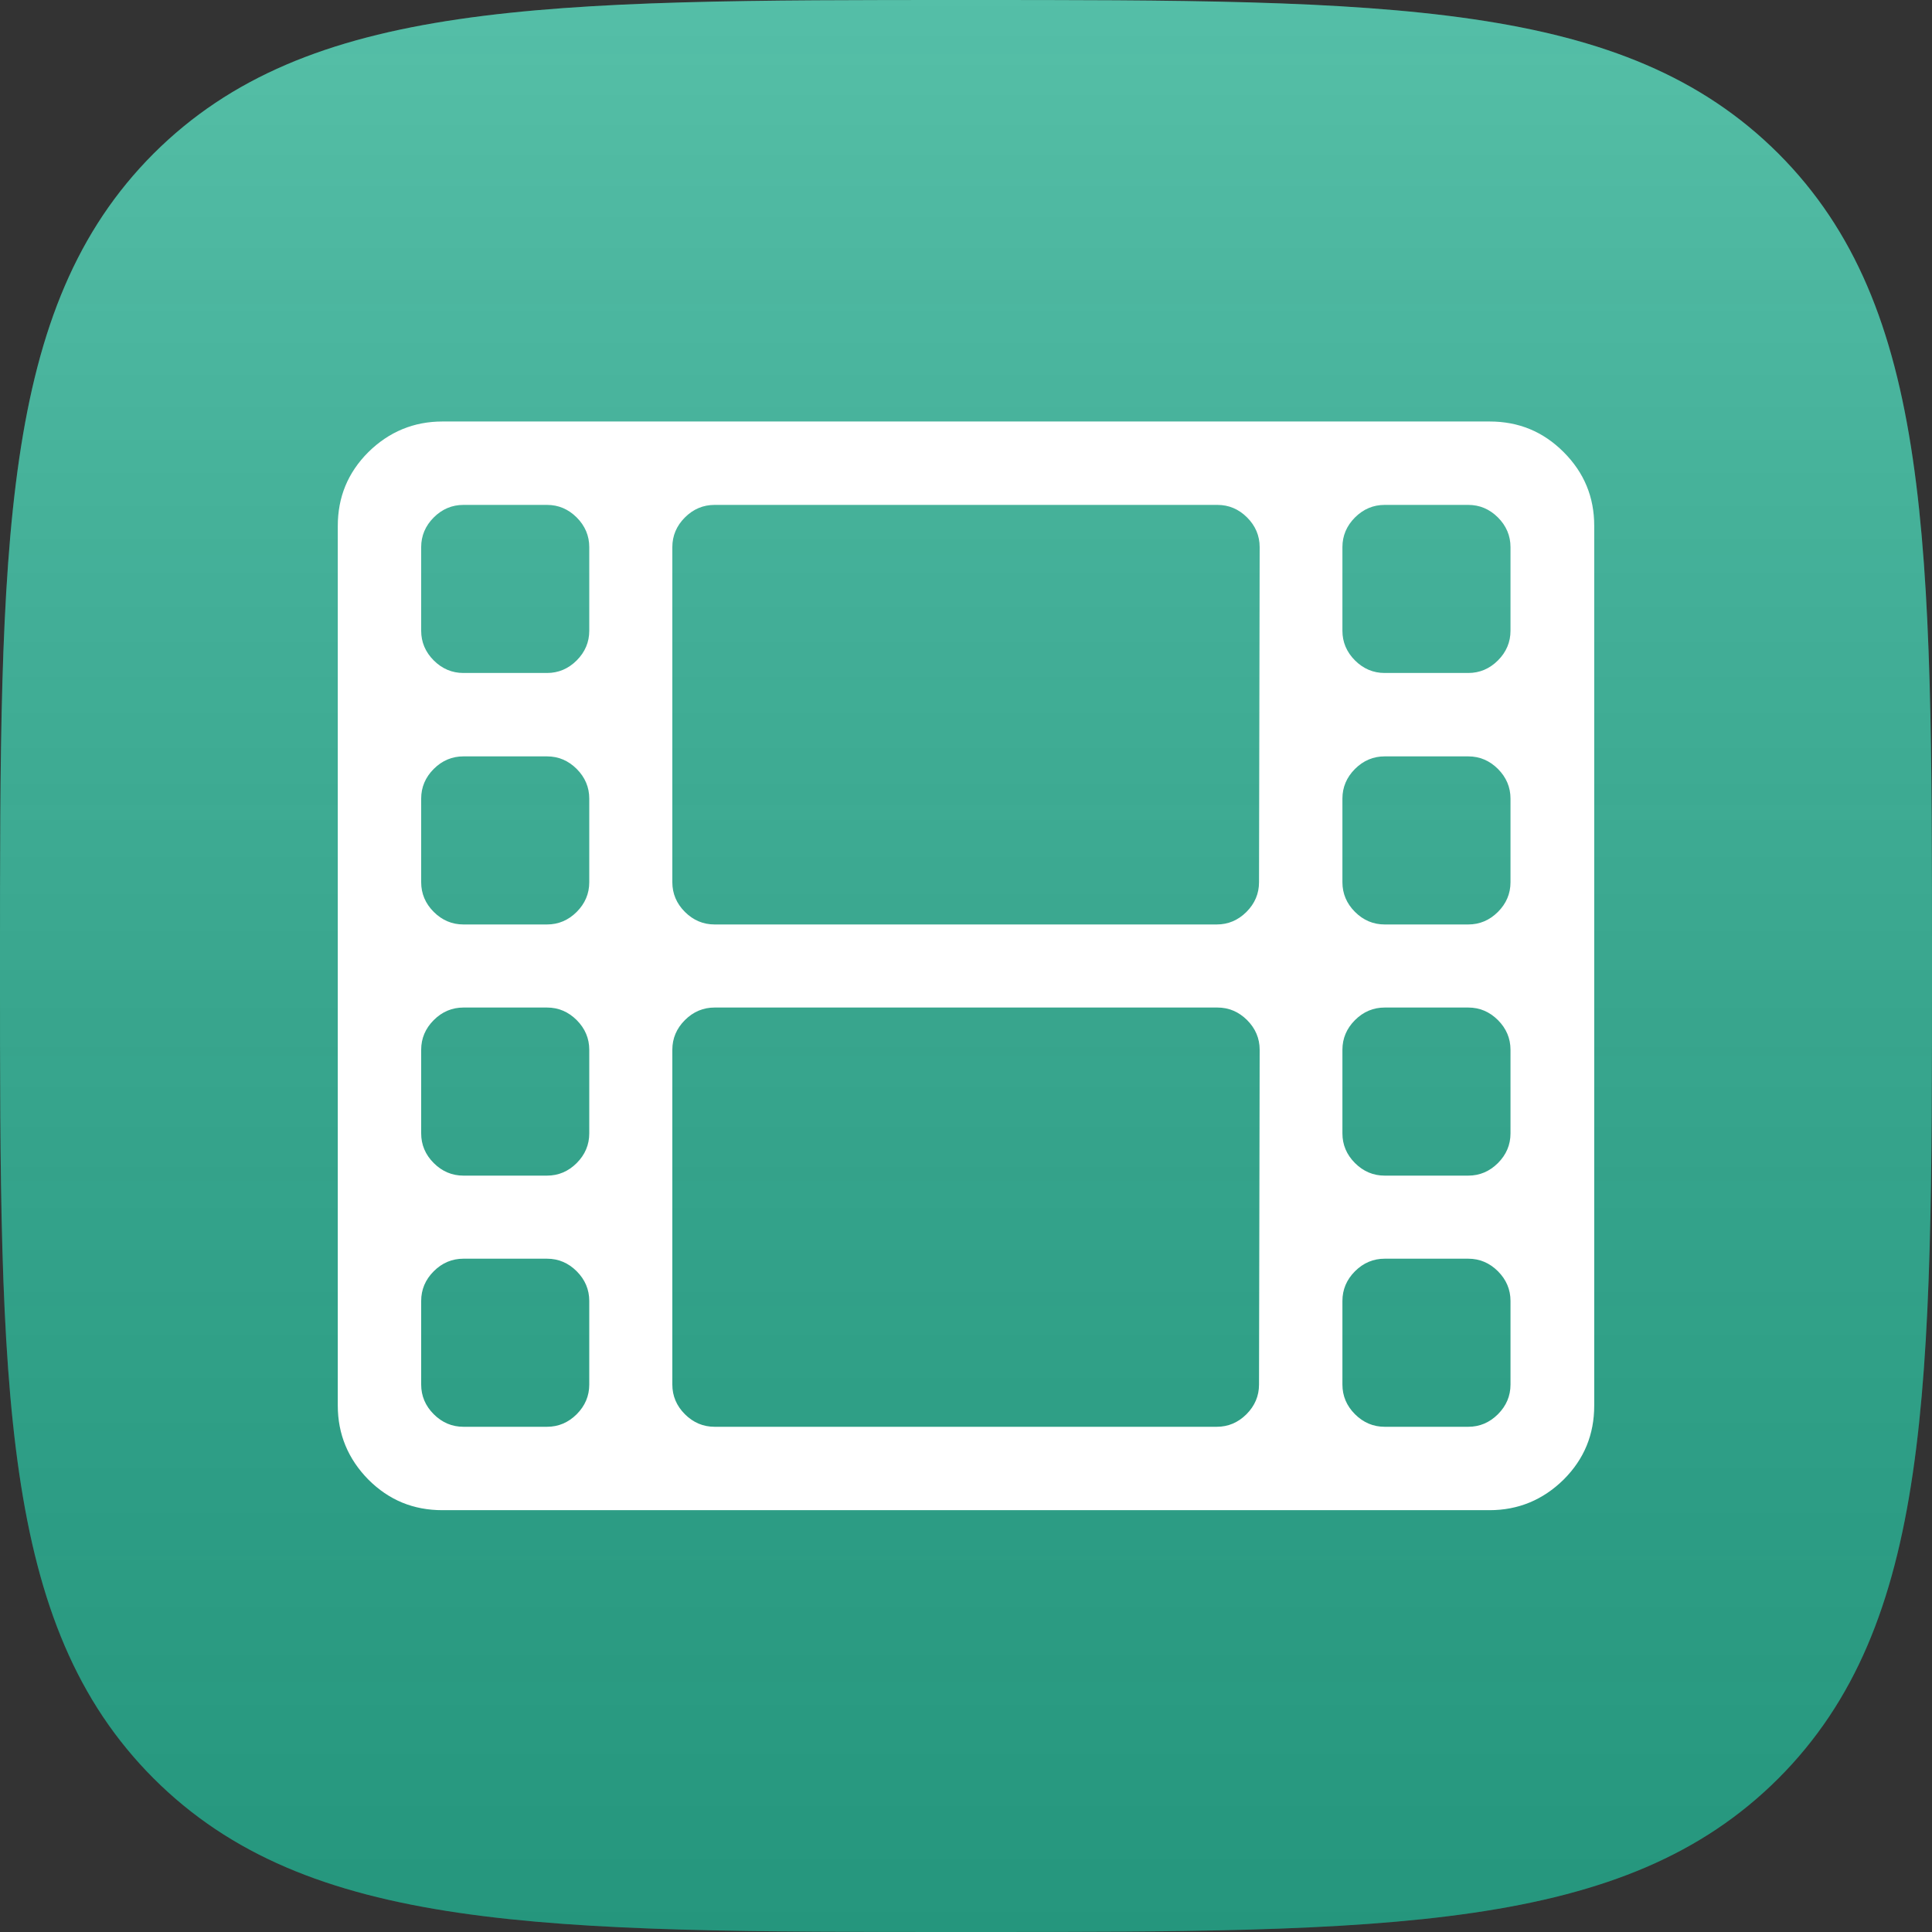 <?xml version="1.0" encoding="utf-8"?>
<!-- Generator: Adobe Illustrator 20.1.0, SVG Export Plug-In . SVG Version: 6.00 Build 0)  -->
<svg version="1.1" id="Слой_1" xmlns="http://www.w3.org/2000/svg" xmlns:xlink="http://www.w3.org/1999/xlink" x="0px" y="0px"
	 viewBox="0 0 600 600" style="enable-background:new 0 0 600 600;" xml:space="preserve">
<rect x="0" y="0" width="600" height="600" fill="#333333" stroke="none"/>
<style type="text/css">
	.st0{fill:#2BAF92;}
	.st1{fill:url(#path-copy_1_);}
	.st2{fill:#FFFFFF;}
</style>
<g id="Слой_1_1_">
	<title>Group 2 Copy 4</title>
	<desc>Created with Sketch.</desc>
	<g id="Page-1">
		<g id="Group-2-Copy-4">
			<path id="path" class="st0" d="M552.3,552.3C600,504.5,600,431.5,600,300s0-204.5-47.7-252.3C504.5,0,431.5,0,300,0
				S95.5,0,47.7,47.7C0,95.5,0,168.5,0,300s0,204.5,47.7,252.3C95.5,600,168.5,600,300,600S504.5,600,552.3,552.3L552.3,552.3z"/>
			
				<linearGradient id="path-copy_1_" gradientUnits="userSpaceOnUse" x1="471.713" y1="-0.787" x2="471.713" y2="0.213" gradientTransform="matrix(600 0 0 600 -282728 472)">
				<stop  offset="0" style="stop-color:#FFFFFF;stop-opacity:0.2"/>
				<stop  offset="1" style="stop-color:#000000;stop-opacity:0.139"/>
			</linearGradient>
			<path id="path-copy" class="st1" d="M552.3,552.3C600,504.5,600,431.5,600,300s0-204.5-47.7-252.3C504.5,0,431.5,0,300,0
				S95.5,0,47.7,47.7C0,95.5,0,168.5,0,300s0,204.5,47.7,252.3C95.5,600,168.5,600,300,600S504.5,600,552.3,552.3L552.3,552.3z"/>
		</g>
	</g>
</g>
<g id="Слой_2">
	<g>
		<path class="st2" d="M485.6,140.4c-6.4-6.4-14-9.5-23-9.5H137.4c-8.9,0-16.6,3.2-23,9.5c-6.4,6.4-9.5,14-9.5,23v273.1
			c0,8.9,3.2,16.6,9.5,23c6.4,6.4,14,9.5,23,9.5h325.2c8.9,0,16.6-3.2,23-9.5c6.4-6.4,9.5-14,9.5-23V163.3
			C495.1,154.4,492,146.8,485.6,140.4z M183,430c0,3.5-1.3,6.6-3.9,9.2c-2.6,2.6-5.7,3.9-9.2,3.9h-26c-3.5,0-6.6-1.3-9.2-3.9
			c-2.6-2.6-3.9-5.7-3.9-9.2v-26c0-3.5,1.3-6.6,3.9-9.2c2.6-2.6,5.7-3.9,9.2-3.9h26c3.5,0,6.6,1.3,9.2,3.9c2.6,2.6,3.9,5.7,3.9,9.2
			V430z M183,352c0,3.5-1.3,6.6-3.9,9.2c-2.6,2.6-5.7,3.9-9.2,3.9h-26c-3.5,0-6.6-1.3-9.2-3.9c-2.6-2.6-3.9-5.7-3.9-9.2v-26
			c0-3.5,1.3-6.6,3.9-9.2s5.7-3.9,9.2-3.9h26c3.5,0,6.6,1.3,9.2,3.9c2.6,2.6,3.9,5.7,3.9,9.2V352z M183,274c0,3.5-1.3,6.6-3.9,9.2
			c-2.6,2.6-5.7,3.9-9.2,3.9h-26c-3.5,0-6.6-1.3-9.2-3.9c-2.6-2.6-3.9-5.7-3.9-9.2v-26c0-3.5,1.3-6.6,3.9-9.2
			c2.6-2.6,5.7-3.9,9.2-3.9h26c3.5,0,6.6,1.3,9.2,3.9c2.6,2.6,3.9,5.7,3.9,9.2V274z M183,195.9c0,3.5-1.3,6.6-3.9,9.2
			c-2.6,2.6-5.7,3.9-9.2,3.9h-26c-3.5,0-6.6-1.3-9.2-3.9s-3.9-5.7-3.9-9.2v-26c0-3.5,1.3-6.6,3.9-9.2s5.7-3.9,9.2-3.9h26
			c3.5,0,6.6,1.3,9.2,3.9c2.6,2.6,3.9,5.7,3.9,9.2V195.9z M391,430c0,3.5-1.3,6.6-3.9,9.2c-2.6,2.6-5.7,3.9-9.2,3.9H221.9
			c-3.5,0-6.6-1.3-9.2-3.9c-2.6-2.6-3.9-5.7-3.9-9.2V326c0-3.5,1.3-6.6,3.9-9.2c2.6-2.6,5.7-3.9,9.2-3.9h156.2
			c3.5,0,6.6,1.3,9.2,3.9c2.6,2.6,3.9,5.7,3.9,9.2L391,430L391,430z M391,274c0,3.5-1.3,6.6-3.9,9.2c-2.6,2.6-5.7,3.9-9.2,3.9H221.9
			c-3.5,0-6.6-1.3-9.2-3.9c-2.6-2.6-3.9-5.7-3.9-9.2V169.9c0-3.5,1.3-6.6,3.9-9.2c2.6-2.6,5.7-3.9,9.2-3.9h156.2
			c3.5,0,6.6,1.3,9.2,3.9c2.6,2.6,3.9,5.7,3.9,9.2L391,274L391,274z M469.1,430c0,3.5-1.3,6.6-3.9,9.2c-2.6,2.6-5.7,3.9-9.2,3.9h-26
			c-3.5,0-6.6-1.3-9.2-3.9c-2.6-2.6-3.9-5.7-3.9-9.2v-26c0-3.5,1.3-6.6,3.9-9.2c2.6-2.6,5.7-3.9,9.2-3.9h26c3.5,0,6.6,1.3,9.2,3.9
			c2.6,2.6,3.9,5.7,3.9,9.2V430L469.1,430z M469.1,352c0,3.5-1.3,6.6-3.9,9.2c-2.6,2.6-5.7,3.9-9.2,3.9h-26c-3.5,0-6.6-1.3-9.2-3.9
			c-2.6-2.6-3.9-5.7-3.9-9.2v-26c0-3.5,1.3-6.6,3.9-9.2c2.6-2.6,5.7-3.9,9.2-3.9h26c3.5,0,6.6,1.3,9.2,3.9c2.6,2.6,3.9,5.7,3.9,9.2
			V352L469.1,352z M469.1,274c0,3.5-1.3,6.6-3.9,9.2c-2.6,2.6-5.7,3.9-9.2,3.9h-26c-3.5,0-6.6-1.3-9.2-3.9c-2.6-2.6-3.9-5.7-3.9-9.2
			v-26c0-3.5,1.3-6.6,3.9-9.2c2.6-2.6,5.7-3.9,9.2-3.9h26c3.5,0,6.6,1.3,9.2,3.9c2.6,2.6,3.9,5.7,3.9,9.2V274L469.1,274z
			 M469.1,195.9c0,3.5-1.3,6.6-3.9,9.2c-2.6,2.6-5.7,3.9-9.2,3.9h-26c-3.5,0-6.6-1.3-9.2-3.9c-2.6-2.6-3.9-5.7-3.9-9.2v-26
			c0-3.5,1.3-6.6,3.9-9.2c2.6-2.6,5.7-3.9,9.2-3.9h26c3.5,0,6.6,1.3,9.2,3.9c2.6,2.6,3.9,5.7,3.9,9.2V195.9L469.1,195.9z"/>
	</g>
</g>
</svg>
